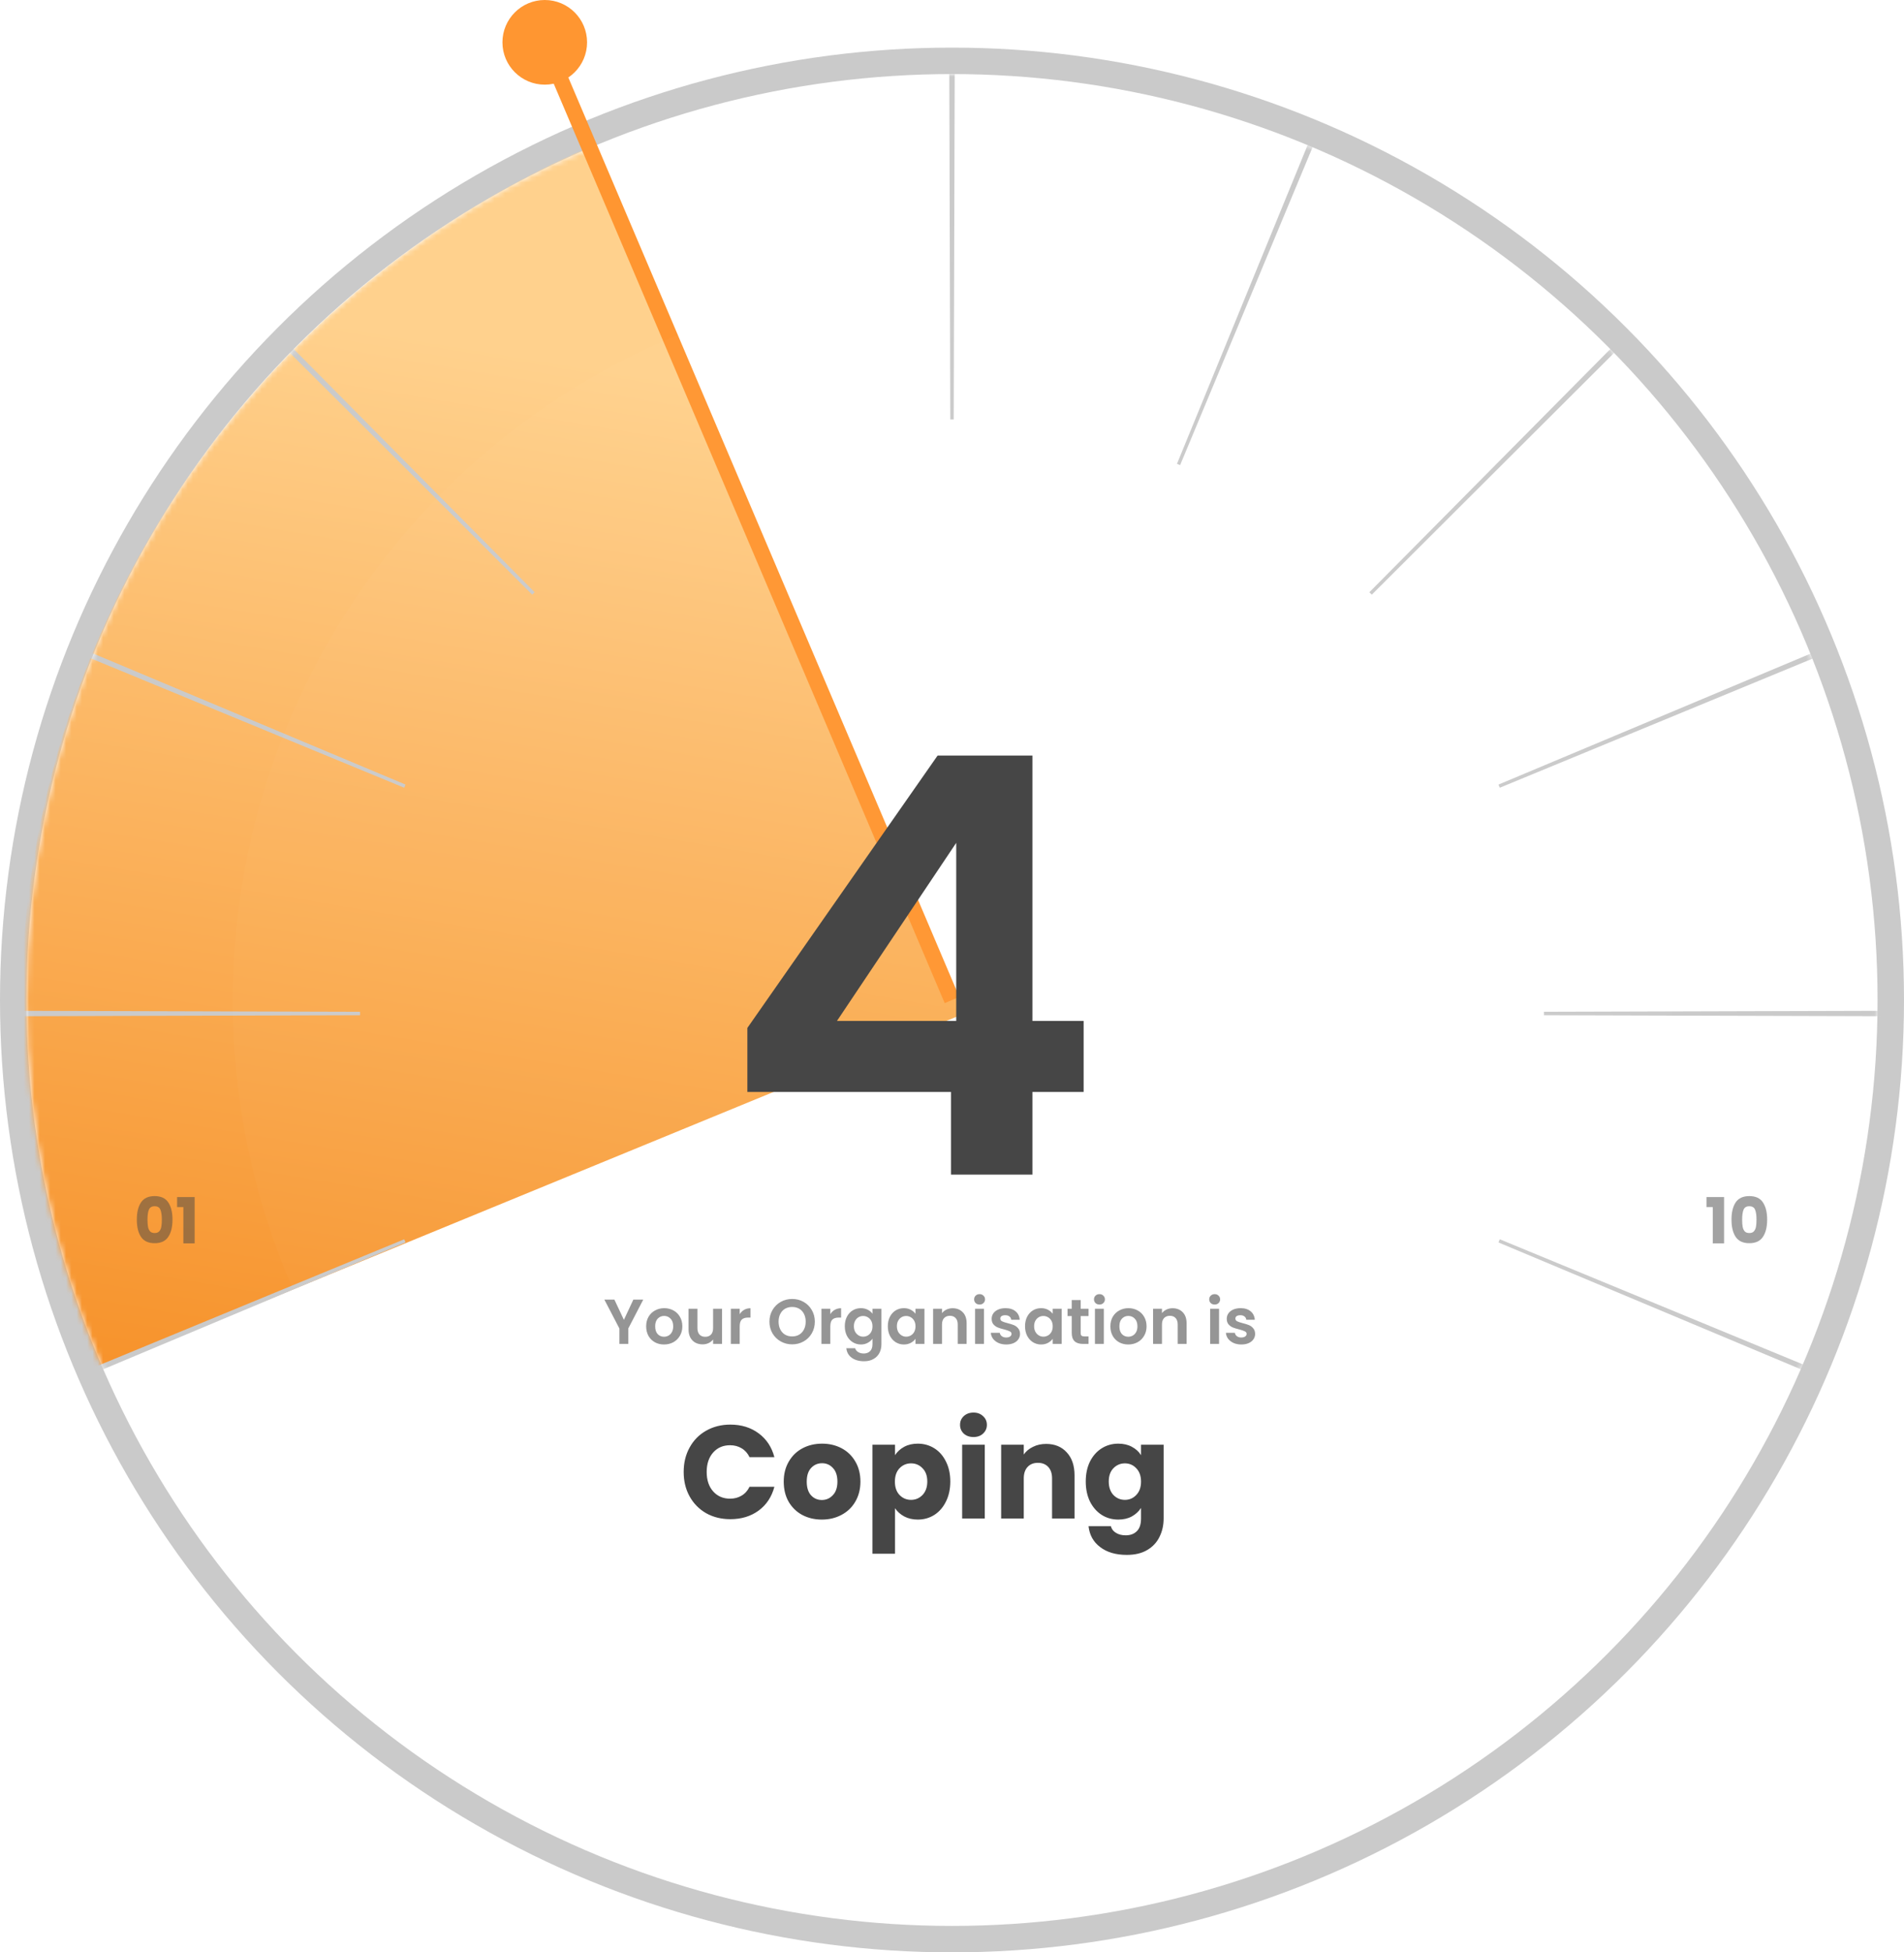 <svg width="360" height="369" viewBox="0 0 360 369" fill="none" xmlns="http://www.w3.org/2000/svg">
<g filter="url(#filter0_i_109_9972)">
<circle cx="180" cy="189" r="175" fill="white"/>
</g>
<circle cx="180" cy="189" r="177.5" stroke="#CACACA" stroke-width="5"/>
<g style="mix-blend-mode:multiply">
<mask id="mask0_109_9972" style="mask-type:alpha" maskUnits="userSpaceOnUse" x="5" y="14" width="350" height="350">
<circle cx="180" cy="189" r="175" fill="white"/>
</mask>
<g mask="url(#mask0_109_9972)">
<g filter="url(#filter1_i_109_9972)">
<path d="M17.36 259.331C-0.353 216.212 -0.491 167.874 16.976 124.655C34.443 81.436 68.128 46.767 110.827 28.064L182.426 191.522L17.36 259.331Z" fill="url(#paint0_linear_109_9972)"/>
</g>
<path fill-rule="evenodd" clip-rule="evenodd" d="M179.488 14.001C179.659 14 179.829 14 180 14C180.171 14 180.341 14 180.512 14.001L180.327 79.277C180.27 79.277 180.214 79.277 180.157 79.277C180.105 79.277 180.052 79.277 180 79.277C179.891 79.277 179.782 79.277 179.673 79.277L179.488 14.001ZM247.29 27.29C247.605 27.42 247.92 27.551 248.234 27.683L223.133 87.908C222.935 87.825 222.736 87.742 222.538 87.66L247.29 27.29ZM111.766 27.683C112.08 27.551 112.395 27.42 112.71 27.29L137.462 87.66C137.264 87.742 137.065 87.825 136.867 87.908L111.766 27.683ZM54.482 66.367C54.722 66.125 54.962 65.883 55.204 65.642L101.085 111.932C100.932 112.085 100.78 112.238 100.627 112.392L54.482 66.367ZM304.796 65.642C305.038 65.883 305.278 66.125 305.518 66.367L259.373 112.392C259.22 112.238 259.068 112.085 258.915 111.932L304.796 65.642ZM343.36 123.106C343.491 123.421 343.622 123.737 343.751 124.053L283.569 148.882C283.488 148.683 283.405 148.484 283.322 148.286L343.36 123.106ZM16.249 124.053C16.378 123.737 16.509 123.421 16.64 123.106L76.678 148.286C76.595 148.484 76.513 148.683 76.431 148.882L16.249 124.053ZM356.999 191.04C357 191.211 357 191.382 357 191.553C357 191.724 357 191.895 356.999 192.067L291.926 191.881C291.926 191.772 291.926 191.662 291.926 191.553C291.926 191.444 291.926 191.334 291.926 191.225L356.999 191.04ZM3 191.553C3 191.382 3 191.211 3.001 191.04L68.074 191.225C68.074 191.275 68.074 191.326 68.074 191.376C68.074 191.435 68.073 191.494 68.073 191.553C68.073 191.662 68.074 191.772 68.074 191.881L3.001 192.067C3 191.895 3 191.724 3 191.553ZM343.751 259.053C343.622 259.369 343.491 259.685 343.36 260L283.322 234.821C283.405 234.622 283.488 234.423 283.569 234.224L343.751 259.053ZM16.64 260C16.509 259.685 16.378 259.369 16.249 259.053L76.431 234.224C76.513 234.423 76.595 234.622 76.678 234.821L16.64 260Z" fill="#CACACA"/>
</g>
</g>
<path d="M95 8C95 12.418 98.582 16 103 16C107.418 16 111 12.418 111 8C111 3.582 107.418 0 103 0C98.582 0 95 3.582 95 8ZM181.38 188.413L104.38 7.413L101.62 8.587L178.62 189.587L181.38 188.413Z" fill="#FF9631"/>
<g filter="url(#filter2_bi_109_9972)">
<circle cx="180.132" cy="189.132" r="136.132" fill="white" fill-opacity="0.02"/>
</g>
<path d="M121.625 245.624L118.793 251.084V254H117.113V251.084L114.269 245.624H116.165L117.965 249.452L119.753 245.624H121.625ZM125.546 254.108C124.906 254.108 124.33 253.968 123.818 253.688C123.306 253.4 122.902 252.996 122.606 252.476C122.318 251.956 122.174 251.356 122.174 250.676C122.174 249.996 122.322 249.396 122.618 248.876C122.922 248.356 123.334 247.956 123.854 247.676C124.374 247.388 124.954 247.244 125.594 247.244C126.234 247.244 126.814 247.388 127.334 247.676C127.854 247.956 128.262 248.356 128.558 248.876C128.862 249.396 129.014 249.996 129.014 250.676C129.014 251.356 128.858 251.956 128.546 252.476C128.242 252.996 127.826 253.4 127.298 253.688C126.778 253.968 126.194 254.108 125.546 254.108ZM125.546 252.644C125.85 252.644 126.134 252.572 126.398 252.428C126.67 252.276 126.886 252.052 127.046 251.756C127.206 251.46 127.286 251.1 127.286 250.676C127.286 250.044 127.118 249.56 126.782 249.224C126.454 248.88 126.05 248.708 125.57 248.708C125.09 248.708 124.686 248.88 124.358 249.224C124.038 249.56 123.878 250.044 123.878 250.676C123.878 251.308 124.034 251.796 124.346 252.14C124.666 252.476 125.066 252.644 125.546 252.644ZM136.522 247.352V254H134.83V253.16C134.614 253.448 134.33 253.676 133.978 253.844C133.634 254.004 133.258 254.084 132.85 254.084C132.33 254.084 131.87 253.976 131.47 253.76C131.07 253.536 130.754 253.212 130.522 252.788C130.298 252.356 130.186 251.844 130.186 251.252V247.352H131.866V251.012C131.866 251.54 131.998 251.948 132.262 252.236C132.526 252.516 132.886 252.656 133.342 252.656C133.806 252.656 134.17 252.516 134.434 252.236C134.698 251.948 134.83 251.54 134.83 251.012V247.352H136.522ZM139.86 248.384C140.076 248.032 140.356 247.756 140.7 247.556C141.052 247.356 141.452 247.256 141.9 247.256V249.02H141.456C140.928 249.02 140.528 249.144 140.256 249.392C139.992 249.64 139.86 250.072 139.86 250.688V254H138.18V247.352H139.86V248.384ZM149.779 254.084C148.995 254.084 148.275 253.9 147.619 253.532C146.963 253.164 146.443 252.656 146.059 252.008C145.675 251.352 145.483 250.612 145.483 249.788C145.483 248.972 145.675 248.24 146.059 247.592C146.443 246.936 146.963 246.424 147.619 246.056C148.275 245.688 148.995 245.504 149.779 245.504C150.571 245.504 151.291 245.688 151.939 246.056C152.595 246.424 153.111 246.936 153.487 247.592C153.871 248.24 154.063 248.972 154.063 249.788C154.063 250.612 153.871 251.352 153.487 252.008C153.111 252.656 152.595 253.164 151.939 253.532C151.283 253.9 150.563 254.084 149.779 254.084ZM149.779 252.584C150.283 252.584 150.727 252.472 151.111 252.248C151.495 252.016 151.795 251.688 152.011 251.264C152.227 250.84 152.335 250.348 152.335 249.788C152.335 249.228 152.227 248.74 152.011 248.324C151.795 247.9 151.495 247.576 151.111 247.352C150.727 247.128 150.283 247.016 149.779 247.016C149.275 247.016 148.827 247.128 148.435 247.352C148.051 247.576 147.751 247.9 147.535 248.324C147.319 248.74 147.211 249.228 147.211 249.788C147.211 250.348 147.319 250.84 147.535 251.264C147.751 251.688 148.051 252.016 148.435 252.248C148.827 252.472 149.275 252.584 149.779 252.584ZM156.992 248.384C157.208 248.032 157.488 247.756 157.832 247.556C158.184 247.356 158.584 247.256 159.032 247.256V249.02H158.588C158.06 249.02 157.66 249.144 157.388 249.392C157.124 249.64 156.992 250.072 156.992 250.688V254H155.312V247.352H156.992V248.384ZM162.768 247.244C163.264 247.244 163.7 247.344 164.076 247.544C164.452 247.736 164.748 247.988 164.964 248.3V247.352H166.656V254.048C166.656 254.664 166.532 255.212 166.284 255.692C166.036 256.18 165.664 256.564 165.168 256.844C164.672 257.132 164.072 257.276 163.368 257.276C162.424 257.276 161.648 257.056 161.04 256.616C160.44 256.176 160.1 255.576 160.02 254.816H161.688C161.776 255.12 161.964 255.36 162.252 255.536C162.548 255.72 162.904 255.812 163.32 255.812C163.808 255.812 164.204 255.664 164.508 255.368C164.812 255.08 164.964 254.64 164.964 254.048V253.016C164.748 253.328 164.448 253.588 164.064 253.796C163.688 254.004 163.256 254.108 162.768 254.108C162.208 254.108 161.696 253.964 161.232 253.676C160.768 253.388 160.4 252.984 160.128 252.464C159.864 251.936 159.732 251.332 159.732 250.652C159.732 249.98 159.864 249.384 160.128 248.864C160.4 248.344 160.764 247.944 161.22 247.664C161.684 247.384 162.2 247.244 162.768 247.244ZM164.964 250.676C164.964 250.268 164.884 249.92 164.724 249.632C164.564 249.336 164.348 249.112 164.076 248.96C163.804 248.8 163.512 248.72 163.2 248.72C162.888 248.72 162.6 248.796 162.336 248.948C162.072 249.1 161.856 249.324 161.688 249.62C161.528 249.908 161.448 250.252 161.448 250.652C161.448 251.052 161.528 251.404 161.688 251.708C161.856 252.004 162.072 252.232 162.336 252.392C162.608 252.552 162.896 252.632 163.2 252.632C163.512 252.632 163.804 252.556 164.076 252.404C164.348 252.244 164.564 252.02 164.724 251.732C164.884 251.436 164.964 251.084 164.964 250.676ZM167.865 250.652C167.865 249.98 167.997 249.384 168.261 248.864C168.533 248.344 168.897 247.944 169.353 247.664C169.817 247.384 170.333 247.244 170.901 247.244C171.397 247.244 171.829 247.344 172.197 247.544C172.573 247.744 172.873 247.996 173.097 248.3V247.352H174.789V254H173.097V253.028C172.881 253.34 172.581 253.6 172.197 253.808C171.821 254.008 171.385 254.108 170.889 254.108C170.329 254.108 169.817 253.964 169.353 253.676C168.897 253.388 168.533 252.984 168.261 252.464C167.997 251.936 167.865 251.332 167.865 250.652ZM173.097 250.676C173.097 250.268 173.017 249.92 172.857 249.632C172.697 249.336 172.481 249.112 172.209 248.96C171.937 248.8 171.645 248.72 171.333 248.72C171.021 248.72 170.733 248.796 170.469 248.948C170.205 249.1 169.989 249.324 169.821 249.62C169.661 249.908 169.581 250.252 169.581 250.652C169.581 251.052 169.661 251.404 169.821 251.708C169.989 252.004 170.205 252.232 170.469 252.392C170.741 252.552 171.029 252.632 171.333 252.632C171.645 252.632 171.937 252.556 172.209 252.404C172.481 252.244 172.697 252.02 172.857 251.732C173.017 251.436 173.097 251.084 173.097 250.676ZM180.114 247.256C180.906 247.256 181.546 247.508 182.034 248.012C182.522 248.508 182.766 249.204 182.766 250.1V254H181.086V250.328C181.086 249.8 180.954 249.396 180.69 249.116C180.426 248.828 180.066 248.684 179.61 248.684C179.146 248.684 178.778 248.828 178.506 249.116C178.242 249.396 178.11 249.8 178.11 250.328V254H176.43V247.352H178.11V248.18C178.334 247.892 178.618 247.668 178.962 247.508C179.314 247.34 179.698 247.256 180.114 247.256ZM185.215 246.56C184.919 246.56 184.671 246.468 184.471 246.284C184.279 246.092 184.183 245.856 184.183 245.576C184.183 245.296 184.279 245.064 184.471 244.88C184.671 244.688 184.919 244.592 185.215 244.592C185.511 244.592 185.755 244.688 185.947 244.88C186.147 245.064 186.247 245.296 186.247 245.576C186.247 245.856 186.147 246.092 185.947 246.284C185.755 246.468 185.511 246.56 185.215 246.56ZM186.043 247.352V254H184.363V247.352H186.043ZM190.247 254.108C189.703 254.108 189.215 254.012 188.783 253.82C188.351 253.62 188.007 253.352 187.751 253.016C187.503 252.68 187.367 252.308 187.343 251.9H189.035C189.067 252.156 189.191 252.368 189.407 252.536C189.631 252.704 189.907 252.788 190.235 252.788C190.555 252.788 190.803 252.724 190.979 252.596C191.163 252.468 191.255 252.304 191.255 252.104C191.255 251.888 191.143 251.728 190.919 251.624C190.703 251.512 190.355 251.392 189.875 251.264C189.379 251.144 188.971 251.02 188.651 250.892C188.339 250.764 188.067 250.568 187.835 250.304C187.611 250.04 187.499 249.684 187.499 249.236C187.499 248.868 187.603 248.532 187.811 248.228C188.027 247.924 188.331 247.684 188.723 247.508C189.123 247.332 189.591 247.244 190.127 247.244C190.919 247.244 191.551 247.444 192.023 247.844C192.495 248.236 192.755 248.768 192.803 249.44H191.195C191.171 249.176 191.059 248.968 190.859 248.816C190.667 248.656 190.407 248.576 190.079 248.576C189.775 248.576 189.539 248.632 189.371 248.744C189.211 248.856 189.131 249.012 189.131 249.212C189.131 249.436 189.243 249.608 189.467 249.728C189.691 249.84 190.039 249.956 190.511 250.076C190.991 250.196 191.387 250.32 191.699 250.448C192.011 250.576 192.279 250.776 192.503 251.048C192.735 251.312 192.855 251.664 192.863 252.104C192.863 252.488 192.755 252.832 192.539 253.136C192.331 253.44 192.027 253.68 191.627 253.856C191.235 254.024 190.775 254.108 190.247 254.108ZM193.81 250.652C193.81 249.98 193.942 249.384 194.206 248.864C194.478 248.344 194.842 247.944 195.298 247.664C195.762 247.384 196.278 247.244 196.846 247.244C197.342 247.244 197.774 247.344 198.142 247.544C198.518 247.744 198.818 247.996 199.042 248.3V247.352H200.734V254H199.042V253.028C198.826 253.34 198.526 253.6 198.142 253.808C197.766 254.008 197.33 254.108 196.834 254.108C196.274 254.108 195.762 253.964 195.298 253.676C194.842 253.388 194.478 252.984 194.206 252.464C193.942 251.936 193.81 251.332 193.81 250.652ZM199.042 250.676C199.042 250.268 198.962 249.92 198.802 249.632C198.642 249.336 198.426 249.112 198.154 248.96C197.882 248.8 197.59 248.72 197.278 248.72C196.966 248.72 196.678 248.796 196.414 248.948C196.15 249.1 195.934 249.324 195.766 249.62C195.606 249.908 195.526 250.252 195.526 250.652C195.526 251.052 195.606 251.404 195.766 251.708C195.934 252.004 196.15 252.232 196.414 252.392C196.686 252.552 196.974 252.632 197.278 252.632C197.59 252.632 197.882 252.556 198.154 252.404C198.426 252.244 198.642 252.02 198.802 251.732C198.962 251.436 199.042 251.084 199.042 250.676ZM204.331 248.732V251.948C204.331 252.172 204.383 252.336 204.487 252.44C204.599 252.536 204.783 252.584 205.039 252.584H205.819V254H204.763C203.347 254 202.639 253.312 202.639 251.936V248.732H201.847V247.352H202.639V245.708H204.331V247.352H205.819V248.732H204.331ZM207.879 246.56C207.583 246.56 207.335 246.468 207.135 246.284C206.943 246.092 206.847 245.856 206.847 245.576C206.847 245.296 206.943 245.064 207.135 244.88C207.335 244.688 207.583 244.592 207.879 244.592C208.175 244.592 208.419 244.688 208.611 244.88C208.811 245.064 208.911 245.296 208.911 245.576C208.911 245.856 208.811 246.092 208.611 246.284C208.419 246.468 208.175 246.56 207.879 246.56ZM208.707 247.352V254H207.027V247.352H208.707ZM213.319 254.108C212.679 254.108 212.103 253.968 211.591 253.688C211.079 253.4 210.675 252.996 210.379 252.476C210.091 251.956 209.947 251.356 209.947 250.676C209.947 249.996 210.095 249.396 210.391 248.876C210.695 248.356 211.107 247.956 211.627 247.676C212.147 247.388 212.727 247.244 213.367 247.244C214.007 247.244 214.587 247.388 215.107 247.676C215.627 247.956 216.035 248.356 216.331 248.876C216.635 249.396 216.787 249.996 216.787 250.676C216.787 251.356 216.631 251.956 216.319 252.476C216.015 252.996 215.599 253.4 215.071 253.688C214.551 253.968 213.967 254.108 213.319 254.108ZM213.319 252.644C213.623 252.644 213.907 252.572 214.171 252.428C214.443 252.276 214.659 252.052 214.819 251.756C214.979 251.46 215.059 251.1 215.059 250.676C215.059 250.044 214.891 249.56 214.555 249.224C214.227 248.88 213.823 248.708 213.343 248.708C212.863 248.708 212.459 248.88 212.131 249.224C211.811 249.56 211.651 250.044 211.651 250.676C211.651 251.308 211.807 251.796 212.119 252.14C212.439 252.476 212.839 252.644 213.319 252.644ZM221.703 247.256C222.495 247.256 223.135 247.508 223.623 248.012C224.111 248.508 224.355 249.204 224.355 250.1V254H222.675V250.328C222.675 249.8 222.543 249.396 222.279 249.116C222.015 248.828 221.655 248.684 221.199 248.684C220.735 248.684 220.367 248.828 220.095 249.116C219.831 249.396 219.699 249.8 219.699 250.328V254H218.019V247.352H219.699V248.18C219.923 247.892 220.207 247.668 220.551 247.508C220.903 247.34 221.287 247.256 221.703 247.256ZM229.664 246.56C229.368 246.56 229.12 246.468 228.92 246.284C228.728 246.092 228.632 245.856 228.632 245.576C228.632 245.296 228.728 245.064 228.92 244.88C229.12 244.688 229.368 244.592 229.664 244.592C229.96 244.592 230.204 244.688 230.396 244.88C230.596 245.064 230.696 245.296 230.696 245.576C230.696 245.856 230.596 246.092 230.396 246.284C230.204 246.468 229.96 246.56 229.664 246.56ZM230.492 247.352V254H228.812V247.352H230.492ZM234.696 254.108C234.152 254.108 233.664 254.012 233.232 253.82C232.8 253.62 232.456 253.352 232.2 253.016C231.952 252.68 231.816 252.308 231.792 251.9H233.484C233.516 252.156 233.64 252.368 233.856 252.536C234.08 252.704 234.356 252.788 234.684 252.788C235.004 252.788 235.252 252.724 235.428 252.596C235.612 252.468 235.704 252.304 235.704 252.104C235.704 251.888 235.592 251.728 235.368 251.624C235.152 251.512 234.804 251.392 234.324 251.264C233.828 251.144 233.42 251.02 233.1 250.892C232.788 250.764 232.516 250.568 232.284 250.304C232.06 250.04 231.948 249.684 231.948 249.236C231.948 248.868 232.052 248.532 232.26 248.228C232.476 247.924 232.78 247.684 233.172 247.508C233.572 247.332 234.04 247.244 234.576 247.244C235.368 247.244 236 247.444 236.472 247.844C236.944 248.236 237.204 248.768 237.252 249.44H235.644C235.62 249.176 235.508 248.968 235.308 248.816C235.116 248.656 234.856 248.576 234.528 248.576C234.224 248.576 233.988 248.632 233.82 248.744C233.66 248.856 233.58 249.012 233.58 249.212C233.58 249.436 233.692 249.608 233.916 249.728C234.14 249.84 234.488 249.956 234.96 250.076C235.44 250.196 235.836 250.32 236.148 250.448C236.46 250.576 236.728 250.776 236.952 251.048C237.184 251.312 237.304 251.664 237.312 252.104C237.312 252.488 237.204 252.832 236.988 253.136C236.78 253.44 236.476 253.68 236.076 253.856C235.684 254.024 235.224 254.108 234.696 254.108Z" fill="#959595"/>
<path d="M129.267 278.2C129.267 276.467 129.642 274.925 130.392 273.575C131.142 272.208 132.184 271.15 133.517 270.4C134.867 269.633 136.392 269.25 138.092 269.25C140.176 269.25 141.959 269.8 143.442 270.9C144.926 272 145.917 273.5 146.417 275.4H141.717C141.367 274.667 140.867 274.108 140.217 273.725C139.584 273.342 138.859 273.15 138.042 273.15C136.726 273.15 135.659 273.608 134.842 274.525C134.026 275.442 133.617 276.667 133.617 278.2C133.617 279.733 134.026 280.958 134.842 281.875C135.659 282.792 136.726 283.25 138.042 283.25C138.859 283.25 139.584 283.058 140.217 282.675C140.867 282.292 141.367 281.733 141.717 281H146.417C145.917 282.9 144.926 284.4 143.442 285.5C141.959 286.583 140.176 287.125 138.092 287.125C136.392 287.125 134.867 286.75 133.517 286C132.184 285.233 131.142 284.175 130.392 282.825C129.642 281.475 129.267 279.933 129.267 278.2ZM155.385 287.2C154.019 287.2 152.785 286.908 151.685 286.325C150.602 285.742 149.744 284.908 149.11 283.825C148.494 282.742 148.185 281.475 148.185 280.025C148.185 278.592 148.502 277.333 149.135 276.25C149.769 275.15 150.635 274.308 151.735 273.725C152.835 273.142 154.069 272.85 155.435 272.85C156.802 272.85 158.035 273.142 159.135 273.725C160.235 274.308 161.102 275.15 161.735 276.25C162.369 277.333 162.685 278.592 162.685 280.025C162.685 281.458 162.36 282.725 161.71 283.825C161.077 284.908 160.202 285.742 159.085 286.325C157.985 286.908 156.752 287.2 155.385 287.2ZM155.385 283.5C156.202 283.5 156.894 283.2 157.46 282.6C158.044 282 158.335 281.142 158.335 280.025C158.335 278.908 158.052 278.05 157.485 277.45C156.935 276.85 156.252 276.55 155.435 276.55C154.602 276.55 153.91 276.85 153.36 277.45C152.81 278.033 152.535 278.892 152.535 280.025C152.535 281.142 152.802 282 153.335 282.6C153.885 283.2 154.569 283.5 155.385 283.5ZM169.228 275.025C169.645 274.375 170.22 273.85 170.953 273.45C171.687 273.05 172.545 272.85 173.528 272.85C174.678 272.85 175.72 273.142 176.653 273.725C177.587 274.308 178.32 275.142 178.853 276.225C179.403 277.308 179.678 278.567 179.678 280C179.678 281.433 179.403 282.7 178.853 283.8C178.32 284.883 177.587 285.725 176.653 286.325C175.72 286.908 174.678 287.2 173.528 287.2C172.562 287.2 171.703 287 170.953 286.6C170.22 286.2 169.645 285.683 169.228 285.05V293.65H164.953V273.05H169.228V275.025ZM175.328 280C175.328 278.933 175.028 278.1 174.428 277.5C173.845 276.883 173.12 276.575 172.253 276.575C171.403 276.575 170.678 276.883 170.078 277.5C169.495 278.117 169.203 278.958 169.203 280.025C169.203 281.092 169.495 281.933 170.078 282.55C170.678 283.167 171.403 283.475 172.253 283.475C173.103 283.475 173.828 283.167 174.428 282.55C175.028 281.917 175.328 281.067 175.328 280ZM184.071 271.6C183.321 271.6 182.704 271.383 182.221 270.95C181.754 270.5 181.521 269.95 181.521 269.3C181.521 268.633 181.754 268.083 182.221 267.65C182.704 267.2 183.321 266.975 184.071 266.975C184.804 266.975 185.404 267.2 185.871 267.65C186.354 268.083 186.596 268.633 186.596 269.3C186.596 269.95 186.354 270.5 185.871 270.95C185.404 271.383 184.804 271.6 184.071 271.6ZM186.196 273.05V287H181.921V273.05H186.196ZM197.794 272.9C199.427 272.9 200.727 273.433 201.694 274.5C202.677 275.55 203.169 277 203.169 278.85V287H198.919V279.425C198.919 278.492 198.677 277.767 198.194 277.25C197.711 276.733 197.061 276.475 196.244 276.475C195.427 276.475 194.777 276.733 194.294 277.25C193.811 277.767 193.569 278.492 193.569 279.425V287H189.294V273.05H193.569V274.9C194.002 274.283 194.586 273.8 195.319 273.45C196.052 273.083 196.877 272.9 197.794 272.9ZM211.44 272.85C212.423 272.85 213.282 273.05 214.015 273.45C214.765 273.85 215.34 274.375 215.74 275.025V273.05H220.015V286.975C220.015 288.258 219.757 289.417 219.24 290.45C218.74 291.5 217.965 292.333 216.915 292.95C215.882 293.567 214.59 293.875 213.04 293.875C210.973 293.875 209.298 293.383 208.015 292.4C206.732 291.433 205.998 290.117 205.815 288.45H210.04C210.173 288.983 210.49 289.4 210.99 289.7C211.49 290.017 212.107 290.175 212.84 290.175C213.723 290.175 214.423 289.917 214.94 289.4C215.473 288.9 215.74 288.092 215.74 286.975V285C215.323 285.65 214.748 286.183 214.015 286.6C213.282 287 212.423 287.2 211.44 287.2C210.29 287.2 209.248 286.908 208.315 286.325C207.382 285.725 206.64 284.883 206.09 283.8C205.557 282.7 205.29 281.433 205.29 280C205.29 278.567 205.557 277.308 206.09 276.225C206.64 275.142 207.382 274.308 208.315 273.725C209.248 273.142 210.29 272.85 211.44 272.85ZM215.74 280.025C215.74 278.958 215.44 278.117 214.84 277.5C214.257 276.883 213.54 276.575 212.69 276.575C211.84 276.575 211.115 276.883 210.515 277.5C209.932 278.1 209.64 278.933 209.64 280C209.64 281.067 209.932 281.917 210.515 282.55C211.115 283.167 211.84 283.475 212.69 283.475C213.54 283.475 214.257 283.167 214.84 282.55C215.44 281.933 215.74 281.092 215.74 280.025Z" fill="#464646"/>
<path d="M141.308 206.38V194.28L177.278 142.8H195.208V192.96H204.888V206.38H195.208V222H179.808V206.38H141.308ZM180.798 159.3L158.248 192.96H180.798V159.3Z" fill="#464646"/>
<g style="mix-blend-mode:multiply" opacity="0.5">
<path d="M25.87 230.5C25.87 229.124 26.134 228.04 26.662 227.248C27.198 226.456 28.058 226.06 29.242 226.06C30.426 226.06 31.282 226.456 31.81 227.248C32.346 228.04 32.614 229.124 32.614 230.5C32.614 231.892 32.346 232.984 31.81 233.776C31.282 234.568 30.426 234.964 29.242 234.964C28.058 234.964 27.198 234.568 26.662 233.776C26.134 232.984 25.87 231.892 25.87 230.5ZM30.598 230.5C30.598 229.692 30.51 229.072 30.334 228.64C30.158 228.2 29.794 227.98 29.242 227.98C28.69 227.98 28.326 228.2 28.15 228.64C27.974 229.072 27.886 229.692 27.886 230.5C27.886 231.044 27.918 231.496 27.982 231.856C28.046 232.208 28.174 232.496 28.366 232.72C28.566 232.936 28.858 233.044 29.242 233.044C29.626 233.044 29.914 232.936 30.106 232.72C30.306 232.496 30.438 232.208 30.502 231.856C30.566 231.496 30.598 231.044 30.598 230.5ZM33.482 228.148V226.24H36.806V235H34.67V228.148H33.482Z" fill="#464646"/>
</g>
<g style="mix-blend-mode:multiply" opacity="0.5">
<path d="M322.654 228.148V226.24H325.978V235H323.842V228.148H322.654ZM327.382 230.5C327.382 229.124 327.646 228.04 328.174 227.248C328.71 226.456 329.57 226.06 330.754 226.06C331.938 226.06 332.794 226.456 333.322 227.248C333.858 228.04 334.126 229.124 334.126 230.5C334.126 231.892 333.858 232.984 333.322 233.776C332.794 234.568 331.938 234.964 330.754 234.964C329.57 234.964 328.71 234.568 328.174 233.776C327.646 232.984 327.382 231.892 327.382 230.5ZM332.11 230.5C332.11 229.692 332.022 229.072 331.846 228.64C331.67 228.2 331.306 227.98 330.754 227.98C330.202 227.98 329.838 228.2 329.662 228.64C329.486 229.072 329.398 229.692 329.398 230.5C329.398 231.044 329.43 231.496 329.494 231.856C329.558 232.208 329.686 232.496 329.878 232.72C330.078 232.936 330.37 233.044 330.754 233.044C331.138 233.044 331.426 232.936 331.618 232.72C331.818 232.496 331.95 232.208 332.014 231.856C332.078 231.496 332.11 231.044 332.11 230.5Z" fill="#464646"/>
</g>
<defs>
<filter id="filter0_i_109_9972" x="0" y="9" width="360" height="360" filterUnits="userSpaceOnUse" color-interpolation-filters="sRGB">
<feFlood flood-opacity="0" result="BackgroundImageFix"/>
<feBlend mode="normal" in="SourceGraphic" in2="BackgroundImageFix" result="shape"/>
<feColorMatrix in="SourceAlpha" type="matrix" values="0 0 0 0 0 0 0 0 0 0 0 0 0 0 0 0 0 0 127 0" result="hardAlpha"/>
<feOffset/>
<feGaussianBlur stdDeviation="8"/>
<feComposite in2="hardAlpha" operator="arithmetic" k2="-1" k3="1"/>
<feColorMatrix type="matrix" values="0 0 0 0 0 0 0 0 0 0 0 0 0 0 0 0 0 0 0.12 0"/>
<feBlend mode="normal" in2="shape" result="effect1_innerShadow_109_9972"/>
</filter>
<filter id="filter1_i_109_9972" x="3.975" y="28.064" width="178.451" height="231.266" filterUnits="userSpaceOnUse" color-interpolation-filters="sRGB">
<feFlood flood-opacity="0" result="BackgroundImageFix"/>
<feBlend mode="normal" in="SourceGraphic" in2="BackgroundImageFix" result="shape"/>
<feColorMatrix in="SourceAlpha" type="matrix" values="0 0 0 0 0 0 0 0 0 0 0 0 0 0 0 0 0 0 127 0" result="hardAlpha"/>
<feOffset/>
<feGaussianBlur stdDeviation="4"/>
<feComposite in2="hardAlpha" operator="arithmetic" k2="-1" k3="1"/>
<feColorMatrix type="matrix" values="0 0 0 0 1 0 0 0 0 0.659 0 0 0 0 0.153 0 0 0 0.6 0"/>
<feBlend mode="normal" in2="shape" result="effect1_innerShadow_109_9972"/>
</filter>
<filter id="filter2_bi_109_9972" x="32" y="41" width="296.264" height="296.264" filterUnits="userSpaceOnUse" color-interpolation-filters="sRGB">
<feFlood flood-opacity="0" result="BackgroundImageFix"/>
<feGaussianBlur in="BackgroundImageFix" stdDeviation="6"/>
<feComposite in2="SourceAlpha" operator="in" result="effect1_backgroundBlur_109_9972"/>
<feBlend mode="normal" in="SourceGraphic" in2="effect1_backgroundBlur_109_9972" result="shape"/>
<feColorMatrix in="SourceAlpha" type="matrix" values="0 0 0 0 0 0 0 0 0 0 0 0 0 0 0 0 0 0 127 0" result="hardAlpha"/>
<feOffset/>
<feGaussianBlur stdDeviation="3.5"/>
<feComposite in2="hardAlpha" operator="arithmetic" k2="-1" k3="1"/>
<feColorMatrix type="matrix" values="0 0 0 0 0 0 0 0 0 0 0 0 0 0 0 0 0 0 0.25 0"/>
<feBlend mode="normal" in2="shape" result="effect2_innerShadow_109_9972"/>
</filter>
<linearGradient id="paint0_linear_109_9972" x1="103.213" y1="67.474" x2="55.001" y2="355.5" gradientUnits="userSpaceOnUse">
<stop stop-color="#FFD18D"/>
<stop offset="1" stop-color="#F37700"/>
</linearGradient>
</defs>
</svg>
